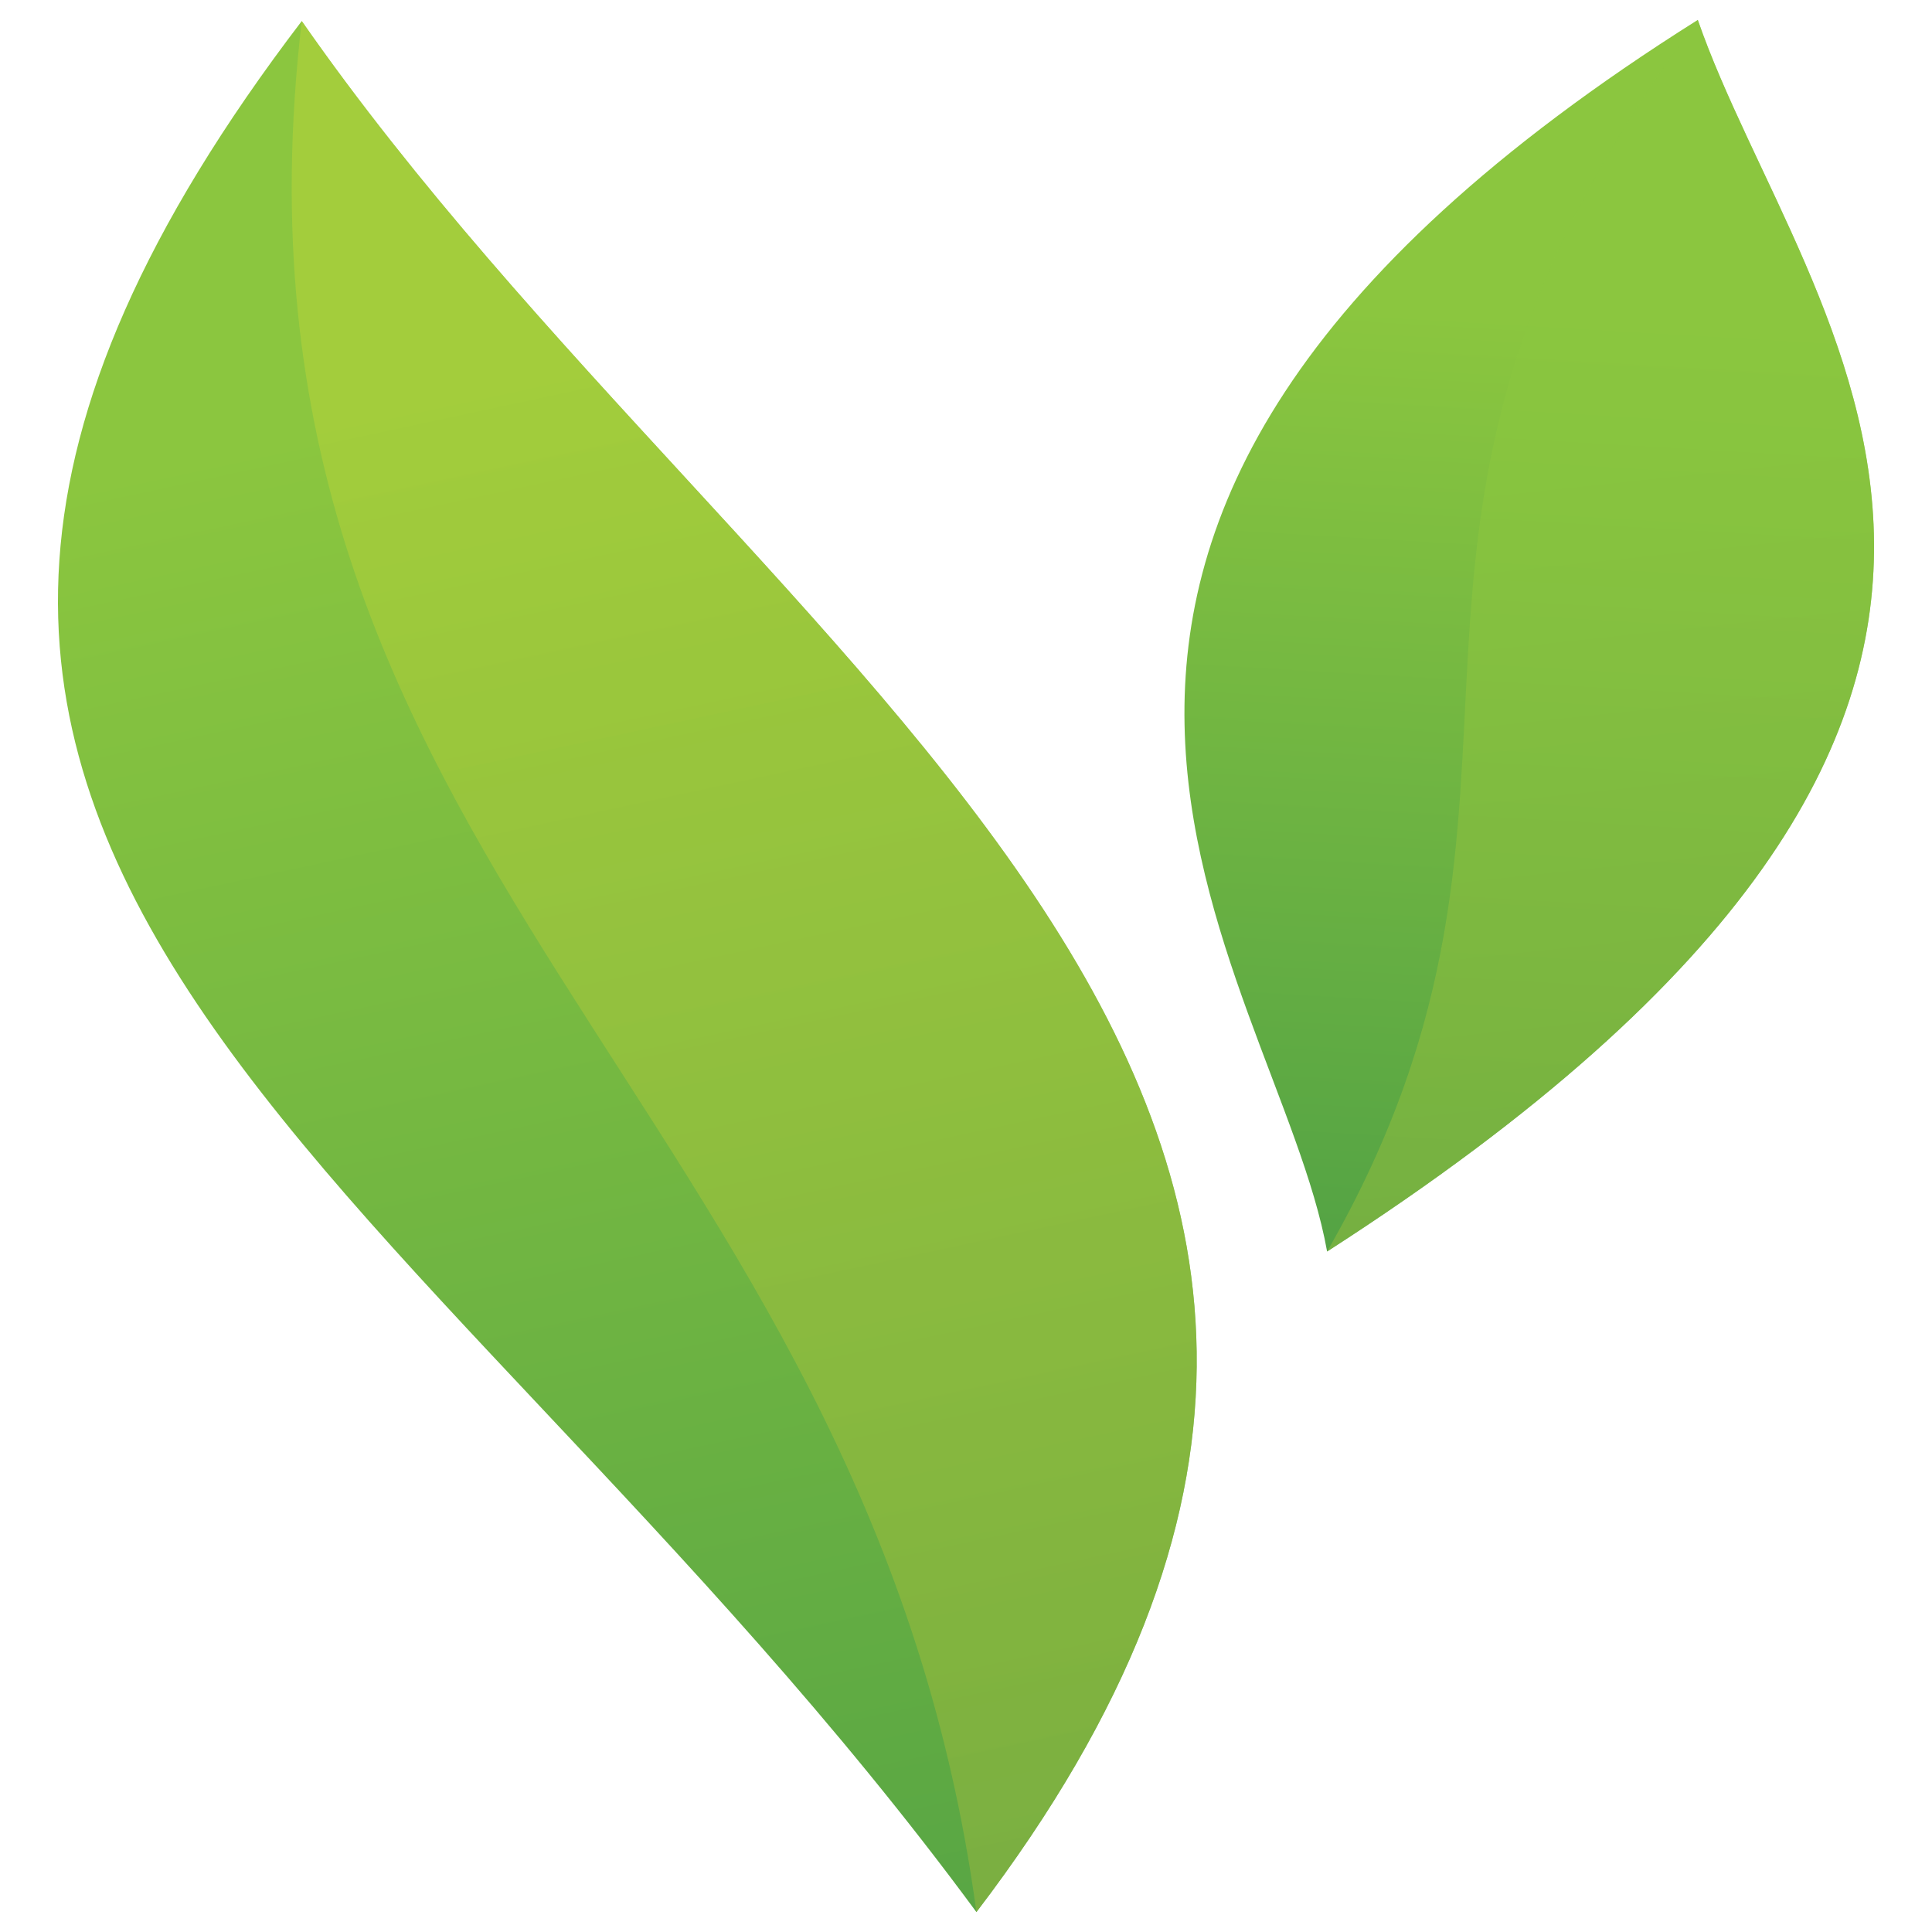<?xml version="1.0" encoding="utf-8"?>
<!-- Generator: Adobe Illustrator 16.0.0, SVG Export Plug-In . SVG Version: 6.00 Build 0)  -->
<!DOCTYPE svg PUBLIC "-//W3C//DTD SVG 1.1//EN" "http://www.w3.org/Graphics/SVG/1.1/DTD/svg11.dtd">
<svg version="1.1" id="Layer_1" xmlns="http://www.w3.org/2000/svg" xmlns:xlink="http://www.w3.org/1999/xlink" x="0px" y="0px"
	 width="500px" height="500px" viewBox="0 0 500 500" enable-background="new 0 0 500 500" xml:space="preserve">
<g>
	<path fill="none" d="M468.229,47.001h-18.822c-5.321,0-12.097,3.547-15.132,7.922L250.001,320.815L65.719,54.923
		c-3.033-4.375-9.807-7.922-15.129-7.922H31.765c-5.325,0-7.18,3.547-4.149,7.922l222.385,320.868L472.382,54.923
		C475.412,50.548,473.558,47.001,468.229,47.001z"/>
	<path fill="none" d="M381.312,47.001H362.49c-5.321,0-12.095,3.547-15.126,7.922L249.02,196.818L150.681,54.923
		c-3.031-4.375-9.806-7.922-15.127-7.922h-16.869c-5.325,0-7.18,3.547-4.149,7.922l135.464,195.459L385.458,54.923
		C388.496,50.548,386.634,47.001,381.312,47.001z"/>
	<path fill="none" d="M295.377,47.001h-90.752c-5.325,0-7.183,3.547-4.149,7.922l49.526,71.458l49.521-71.458
		C302.554,50.548,300.698,47.001,295.377,47.001z"/>
	
		<linearGradient id="SVGID_1_" gradientUnits="userSpaceOnUse" x1="-2653.107" y1="-2801.159" x2="-2273.39" y2="-3152.316" gradientTransform="matrix(0.549 -0.85 0.858 0.493 4084.625 -277.738)">
		<stop  offset="0" style="stop-color:#4D9F45"/>
		<stop  offset="1" style="stop-color:#8BC63F"/>
	</linearGradient>
	<path fill-rule="evenodd" clip-rule="evenodd" fill="url(#SVGID_1_)" d="M252.698,494.85
		C412.889,284.81,196.894,176.012,78.095,5.447C-86.424,221.174,106.197,295.802,252.698,494.85z"/>
	
		<linearGradient id="SVGID_2_" gradientUnits="userSpaceOnUse" x1="-2625.258" y1="-2776.212" x2="-2245.541" y2="-3127.368" gradientTransform="matrix(0.549 -0.85 0.858 0.493 4084.626 -277.738)">
		<stop  offset="0" style="stop-color:#85AD40"/>
		<stop  offset="1" style="stop-color:#AFD13A"/>
	</linearGradient>
	<path opacity="0.65" fill-rule="evenodd" clip-rule="evenodd" fill="url(#SVGID_2_)" d="M252.698,494.85
		C412.889,284.81,196.894,176.012,78.095,5.447C52.452,224.024,224.102,283.618,252.698,494.85z"/>
	
		<linearGradient id="SVGID_3_" gradientUnits="userSpaceOnUse" x1="-2118.76" y1="-2159.69" x2="-1909.307" y2="-2320.951" gradientTransform="matrix(0.683 -0.78 0.733 0.674 3407.379 157.634)">
		<stop  offset="0" style="stop-color:#4D9F45"/>
		<stop  offset="1" style="stop-color:#8BC63F"/>
	</linearGradient>
	<path fill-rule="evenodd" clip-rule="evenodd" fill="url(#SVGID_3_)" d="M343.452,323.89
		C565.62,180.987,466.76,84.158,439.385,5.15C226.045,139.422,330.507,251.148,343.452,323.89z"/>
	
		<linearGradient id="SVGID_4_" gradientUnits="userSpaceOnUse" x1="-2148.485" y1="-2064.161" x2="-1934.849" y2="-2291.546" gradientTransform="matrix(0.683 -0.78 0.733 0.674 3407.379 157.634)">
		<stop  offset="0" style="stop-color:#85AD40"/>
		<stop  offset="1" style="stop-color:#8BC63F"/>
	</linearGradient>
	<path opacity="0.65" fill-rule="evenodd" clip-rule="evenodd" fill="url(#SVGID_4_)" d="M343.452,323.89
		C565.62,180.987,466.76,84.158,439.385,5.15C339.181,139.203,412.928,202.881,343.452,323.89z"/>
</g>
</svg>
